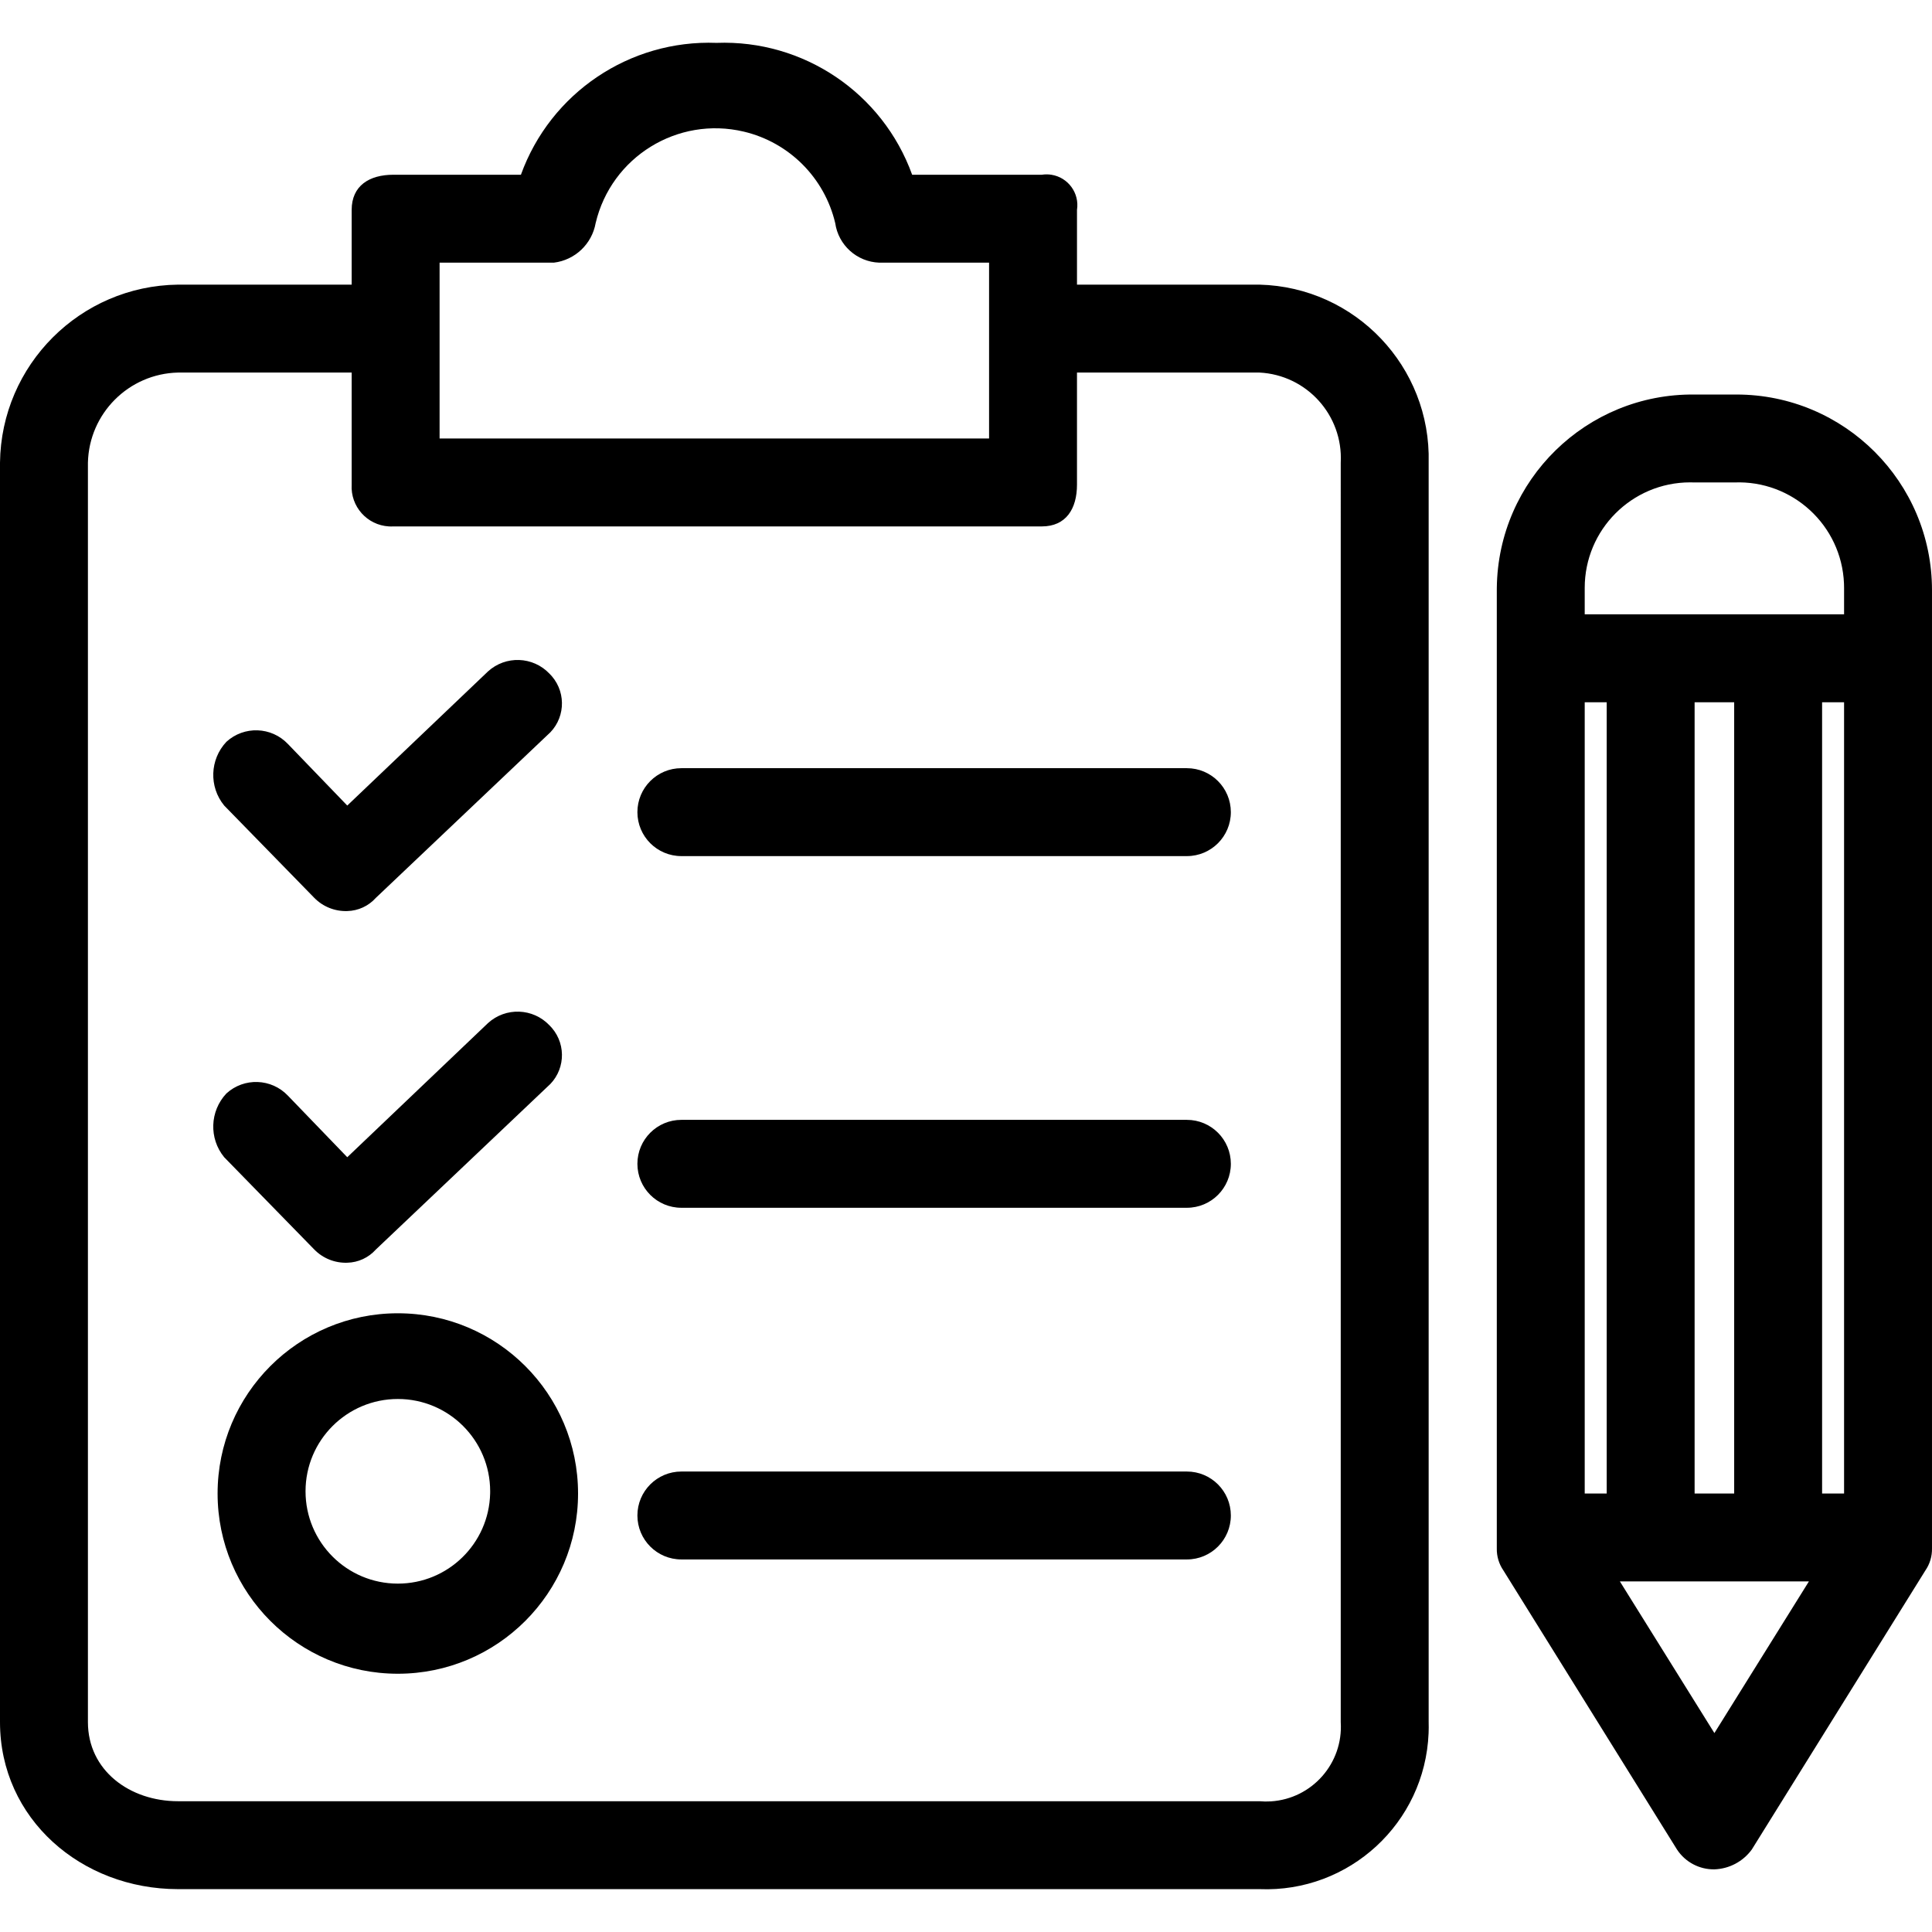 <?xml version="1.0" encoding="iso-8859-1"?>
<!-- Generator: Adobe Illustrator 19.0.0, SVG Export Plug-In . SVG Version: 6.00 Build 0)  -->
<svg version="1.1" id="Capa_1" xmlns="http://www.w3.org/2000/svg" xmlns:xlink="http://www.w3.org/1999/xlink" x="0px" y="0px"
	 viewBox="0 0 459.235 459.235" style="enable-background:new 0 0 459.235 459.235;" xml:space="preserve">
<g>
	<g>
		<g>
			<path d="M299.39,67.659c-0.009,0-0.018,0-0.026-0.001H256V49.895c0.626-3.991-2.102-7.733-6.093-8.359
				c-0.751-0.118-1.516-0.118-2.266,0h-30.824c-7.031-19.451-25.83-32.124-46.498-31.347c-20.668-0.777-39.467,11.896-46.498,31.347
				H93.518c-5.747,0-9.927,2.612-9.927,8.359v17.763H42.318C19.064,67.94,0.282,86.723,0,109.977V409.34
				c0,22.988,19.331,39.706,42.318,39.706h257.045c21.334,0.874,39.337-15.712,40.211-37.047c0.036-0.886,0.042-1.773,0.017-2.66
				V109.977C340.176,87.19,322.177,68.243,299.39,67.659z M104.49,62.434h27.167c5.016-0.612,9.045-4.428,9.927-9.404
				c3.715-15.725,19.474-25.462,35.2-21.747c10.782,2.547,19.2,10.965,21.747,21.747c0.754,5.247,5.151,9.206,10.449,9.404h26.122
				v41.796H104.49V62.434z M302.083,428.186c-0.906,0.057-1.816,0.045-2.72-0.037H42.318c-11.494,0-21.42-7.314-21.42-18.808
				V109.977c0.276-11.714,9.706-21.145,21.42-21.42h41.273v26.645c-0.297,5.185,3.666,9.629,8.851,9.927
				c0.358,0.021,0.717,0.021,1.076,0h154.122c5.747,0,8.359-4.18,8.359-9.927V88.556h43.363
				c11.239,0.562,19.895,10.128,19.333,21.367c-0.001,0.018-0.002,0.036-0.003,0.054V409.34
				C319.311,419.131,311.874,427.568,302.083,428.186z"/>
			<path d="M74.71,297.014c2.055,2.1,4.9,3.238,7.837,3.135c2.6-0.061,5.059-1.196,6.792-3.135l40.751-38.661
				c4.172-3.557,4.67-9.822,1.113-13.994c-0.188-0.22-0.385-0.432-0.591-0.635c-3.919-4.131-10.425-4.364-14.629-0.522
				l-33.437,31.869l-14.106-14.629c-3.919-4.131-10.425-4.363-14.629-0.522c-3.952,4.203-4.176,10.685-0.522,15.151L74.71,297.014z"
				/>
			<path d="M282.122,266.189H161.959c-5.771,0-10.449,4.678-10.449,10.449s4.678,10.449,10.449,10.449h120.163
				c5.771,0,10.449-4.678,10.449-10.449S287.893,266.189,282.122,266.189z"/>
			<path d="M74.71,213.422c2.055,2.1,4.9,3.238,7.837,3.135c2.6-0.061,5.059-1.196,6.792-3.135l40.751-38.661
				c4.172-3.557,4.67-9.822,1.113-13.994c-0.188-0.22-0.385-0.432-0.591-0.635c-3.919-4.131-10.425-4.364-14.629-0.522
				l-33.437,31.869L68.441,176.85c-3.919-4.131-10.425-4.364-14.629-0.522c-3.952,4.203-4.176,10.685-0.522,15.151L74.71,213.422z"
				/>
			<path d="M282.122,182.597H161.959c-5.771,0-10.449,4.678-10.449,10.449s4.678,10.449,10.449,10.449h120.163
				c5.771,0,10.449-4.678,10.449-10.449S287.893,182.597,282.122,182.597z"/>
			<path d="M282.122,349.781H161.959c-5.771,0-10.449,4.678-10.449,10.449s4.678,10.449,10.449,10.449h120.163
				c5.771,0,10.449-4.678,10.449-10.449S287.893,349.781,282.122,349.781z"/>
			<path d="M94.563,312.165c-23.66,0-42.841,19.18-42.841,42.841s19.18,42.841,42.841,42.841s42.841-19.18,42.841-42.841
				C137.404,331.345,118.224,312.165,94.563,312.165z M116.506,355.005c-0.284,11.914-10.025,21.424-21.943,21.42
				c-12.119-0.003-21.94-9.83-21.937-21.949s9.83-21.94,21.949-21.937c12.119,0.003,21.94,9.83,21.937,21.949
				C116.512,354.661,116.51,354.833,116.506,355.005z"/>
			<path d="M412.738,93.778c-0.175,0-0.35,0.001-0.525,0.003h-9.404c-25.679-0.289-46.729,20.294-47.017,45.973
				c-0.002,0.175-0.003,0.35-0.003,0.525v227.788c-0.039,1.863,0.51,3.69,1.567,5.224l41.273,66.351
				c1.963,2.982,5.312,4.755,8.882,4.702c3.525-0.121,6.799-1.855,8.882-4.702l41.273-66.351c1.058-1.534,1.606-3.362,1.567-5.224
				V140.279C459.234,114.599,438.418,93.78,412.738,93.778z M381.91,355.005h-5.224V166.924h5.224V355.005z M407.51,411.952
				l-22.465-36.049h44.931L407.51,411.952z M402.808,355.005V166.924h9.404v188.082H402.808z M438.335,355.005h-5.224V166.924h5.224
				V355.005z M438.335,146.026h-61.649v-6.269c-0.012-13.85,11.206-25.087,25.056-25.099c0.356,0,0.711,0.007,1.067,0.022h9.404
				c13.838-0.577,25.524,10.173,26.101,24.011c0.015,0.355,0.022,0.711,0.022,1.067V146.026z"/>
		</g>
	</g>
</g>
<g>
</g>
<g>
</g>
<g>
</g>
<g>
</g>
<g>
</g>
<g>
</g>
<g>
</g>
<g>
</g>
<g>
</g>
<g>
</g>
<g>
</g>
<g>
</g>
<g>
</g>
<g>
</g>
<g>
</g>
</svg>
